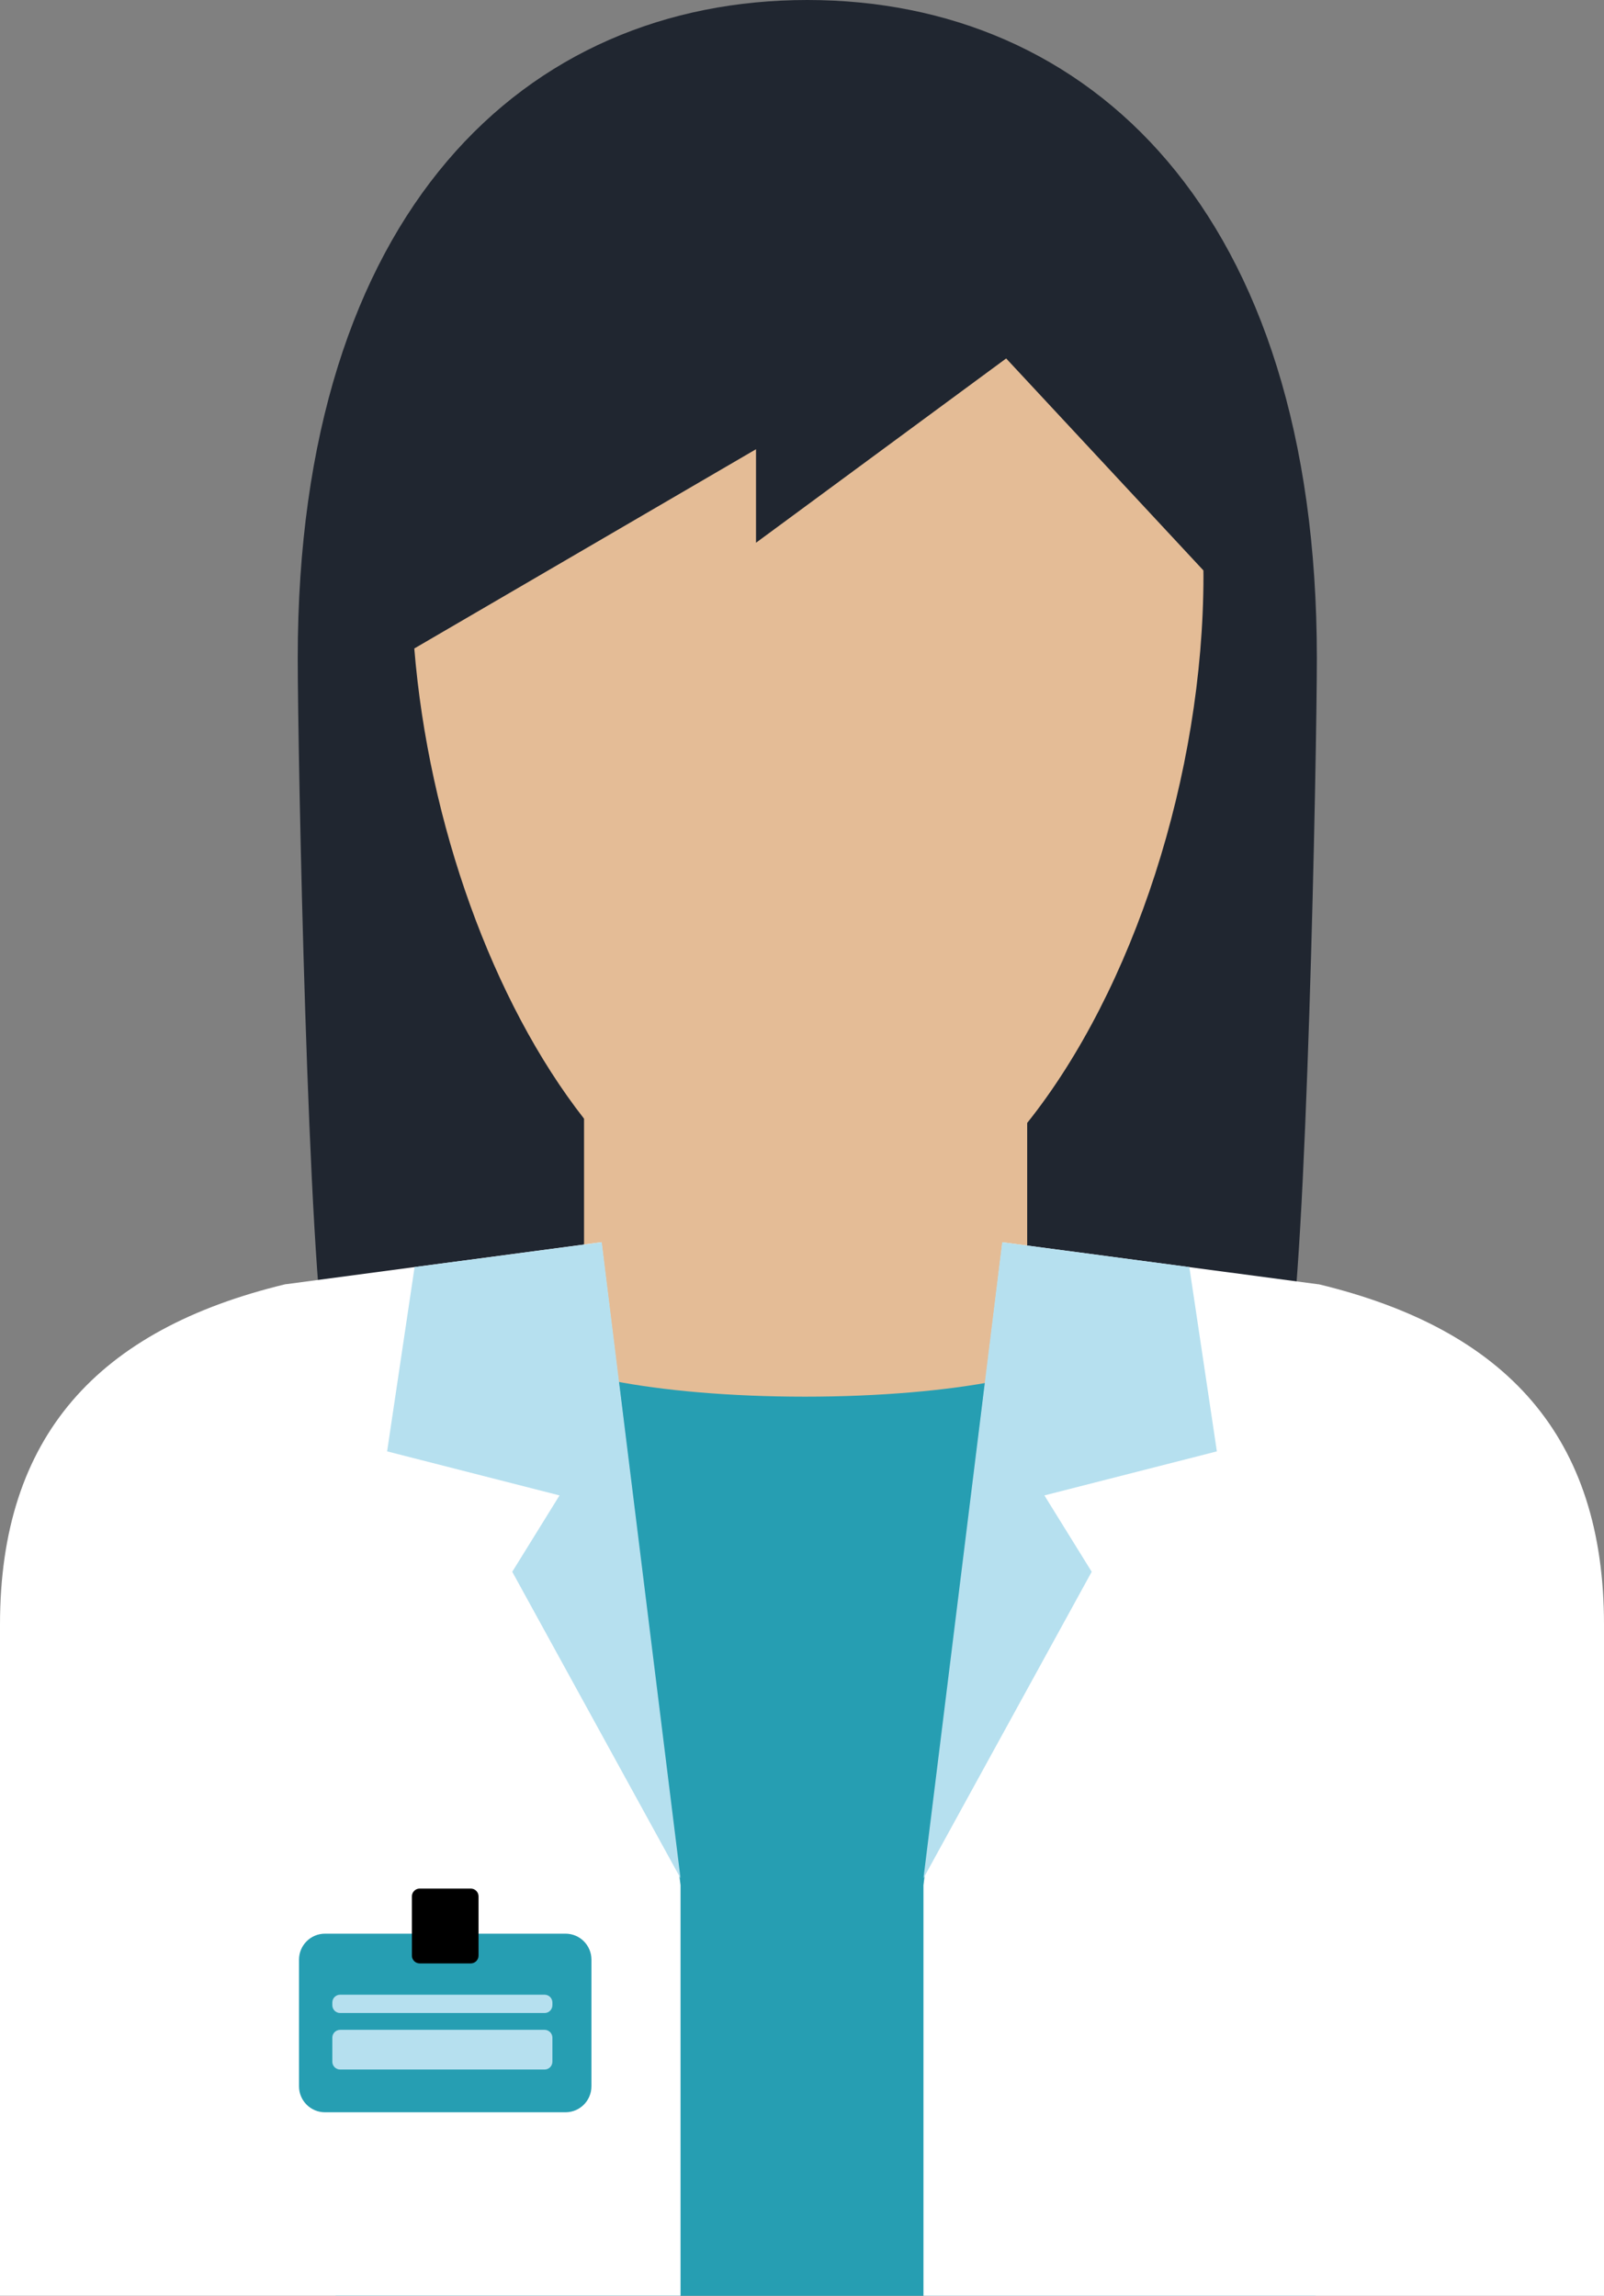 <?xml version="1.0" encoding="UTF-8"?><!-- Generator: Adobe Illustrator 22.0.1, SVG Export Plug-In . SVG Version: 6.00 Build 0)  --><svg xmlns="http://www.w3.org/2000/svg" enable-background="new 0 0 112.18 160.536" id="_x31_425" version="1.1" viewBox="0 0 112.18 160.536" x="0px" xml:space="preserve" y="0px">
<rect x="0" y="0" width="112.18" height="160.536" fill="#808080" stroke="none"/>
<g>
	<g id="change1_1">
		<path d="m90.062 94.995c1.314-5.907 2.036-42.348 2.036-48.972 0-31.283-15.955-46.023-35.636-46.023s-35.639 14.74-35.639 46.023c0 6.624 0.723 43.064 2.037 48.972h67.202z" fill="#202630"/>
	</g>
	<g id="change2_1"><path d="m84.167 40.261c0-0.126-0.005-0.247-0.005-0.374l-13.793-14.821-17.495 12.886v-6.539l-23.899 13.934c0.999 12.216 5.469 24.697 11.872 32.88v29.42h30.992v-29.123c7.433-9.3 12.328-24.383 12.328-38.266z" fill="#E4BC96"/></g>
	<g id="change3_1">
		<path d="m75.872 93.822c-0.598 2.143-9.133 3.843-19.577 3.843-10.446 0-18.981-1.7-19.577-3.843h-13.247v66.713h68.535v-66.718h-16.134z" fill="#269EB2"/>
	</g>
	<g>
		<g id="change4_1">
			<path d="m19.96 89.802c-13.15 3.169-19.96 10.658-19.96 23.798v46.932h47.595v-28.709l-5.529-44.96-22.106 2.942z" fill="#fff"/>
		</g>
	</g>
	<g id="change5_1">
		<polygon fill="#B6E0EF" points="39.132 104.57 35.825 109.91 47.595 131.34 42.082 86.867 28.995 88.604 27.074 101.49"/>
	</g>
	<g>
		<g>
			<g id="change4_2">
				<path d="m92.218 89.802c13.148 3.168 19.962 10.656 19.962 23.802v46.932h-47.595v-28.709l5.525-44.96 22.108 2.942z" fill="#fff"/>
			</g>
		</g>
	</g>
	<g id="change5_3">
		<polygon fill="#B6E0EF" points="73.043 104.57 76.351 109.91 64.585 131.34 70.094 86.867 83.18 88.604 85.105 101.49"/>
	</g>
	<g>
		<g id="change3_2">
			<path d="m41.363 145.89c0 1.002-0.812 1.815-1.813 1.815h-16.822c-1.003 0-1.816-0.813-1.816-1.815v-8.858c0-1.002 0.814-1.816 1.816-1.816h16.823c1.001 0 1.813 0.814 1.813 1.816v8.86z" fill="#269EB2"/>
		</g>
		<g id="change6_1">
			<path d="m33.468 136.75c0 0.301-0.242 0.545-0.544 0.545h-3.573c-0.3 0-0.544-0.244-0.544-0.545v-4.143c0-0.3 0.244-0.544 0.544-0.544h3.573c0.302 0 0.544 0.244 0.544 0.544v4.14z" fill="inherit"/>
		</g>
		<g id="change5_4">
			<path d="m38.633 140.22c0 0.301-0.246 0.545-0.544 0.545h-14.301c-0.3 0-0.546-0.244-0.546-0.545v-0.192c0-0.301 0.246-0.545 0.546-0.545h14.301c0.299 0 0.544 0.244 0.544 0.545v0.2z" fill="#B6E0EF"/>
		</g>
		<g id="change5_2">
			<path d="m38.633 144.17c0 0.302-0.246 0.546-0.544 0.546h-14.301c-0.3 0-0.546-0.244-0.546-0.546v-1.686c0-0.3 0.246-0.544 0.546-0.544h14.301c0.299 0 0.544 0.244 0.544 0.544v1.69z" fill="#B6E0EF"/>
		</g>
	</g>
</g>
</svg>